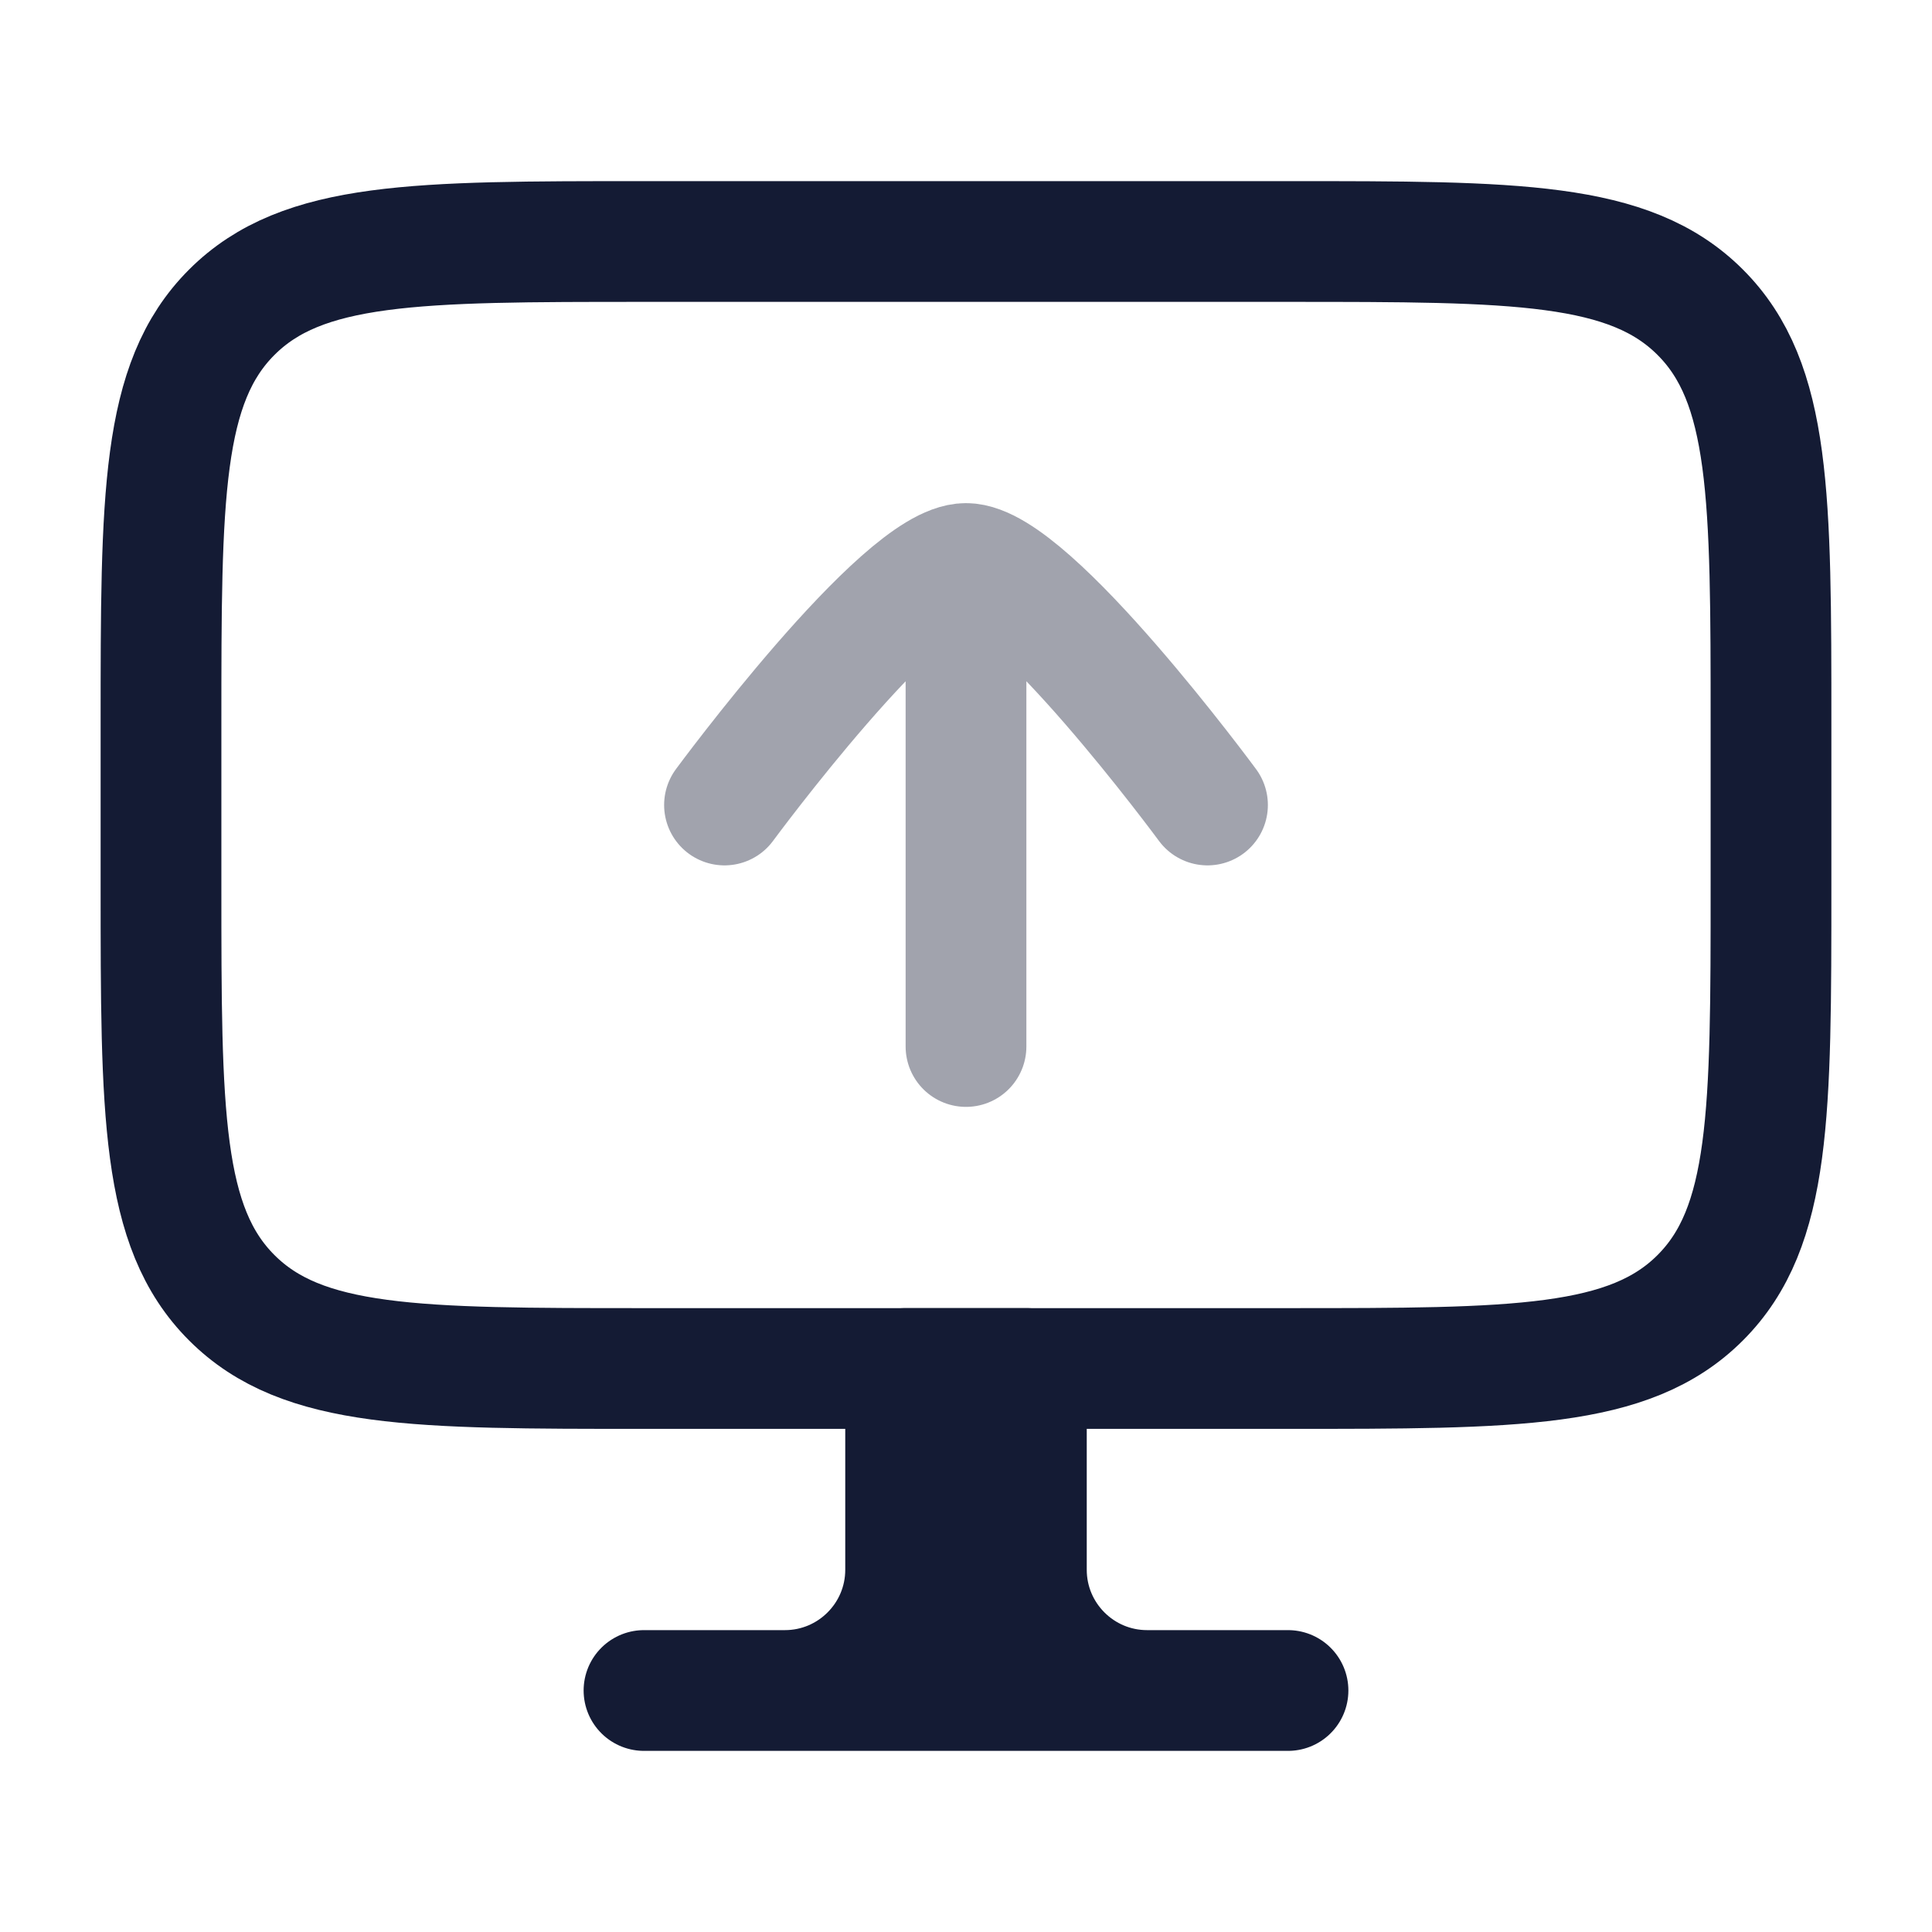 <svg width="24" height="24" viewBox="0 0 24 24" fill="none" xmlns="http://www.w3.org/2000/svg">
<path d="M16 3H8C5.172 3 3.757 3 2.879 3.879C2 4.757 2 6.172 2 9V11C2 13.828 2 15.243 2.879 16.121C3.757 17 5.172 17 8 17H16C18.828 17 20.243 17 21.121 16.121C22 15.243 22 13.828 22 11V9C22 6.172 22 4.757 21.121 3.879C20.243 3 18.828 3 16 3Z" stroke="#141B34" stroke-width="1.5" stroke-linecap="round" stroke-linejoin="round"/>
<path d="M14.25 21H16M14.25 21C13.422 21 12.75 20.328 12.75 19.5V17H12M14.25 21H9.75M9.75 21H8M9.75 21C10.578 21 11.25 20.328 11.25 19.5V17H12M12 17V21" stroke="#141B34" stroke-width="1.5" stroke-linecap="round" stroke-linejoin="round"/>
<path opacity="0.4" d="M9 10C9 10 11.21 7 12 7C12.791 7 15 10 15 10M12 7.5V13" stroke="#141B34" stroke-width="1.5" stroke-linecap="round" stroke-linejoin="round"/>
</svg>
